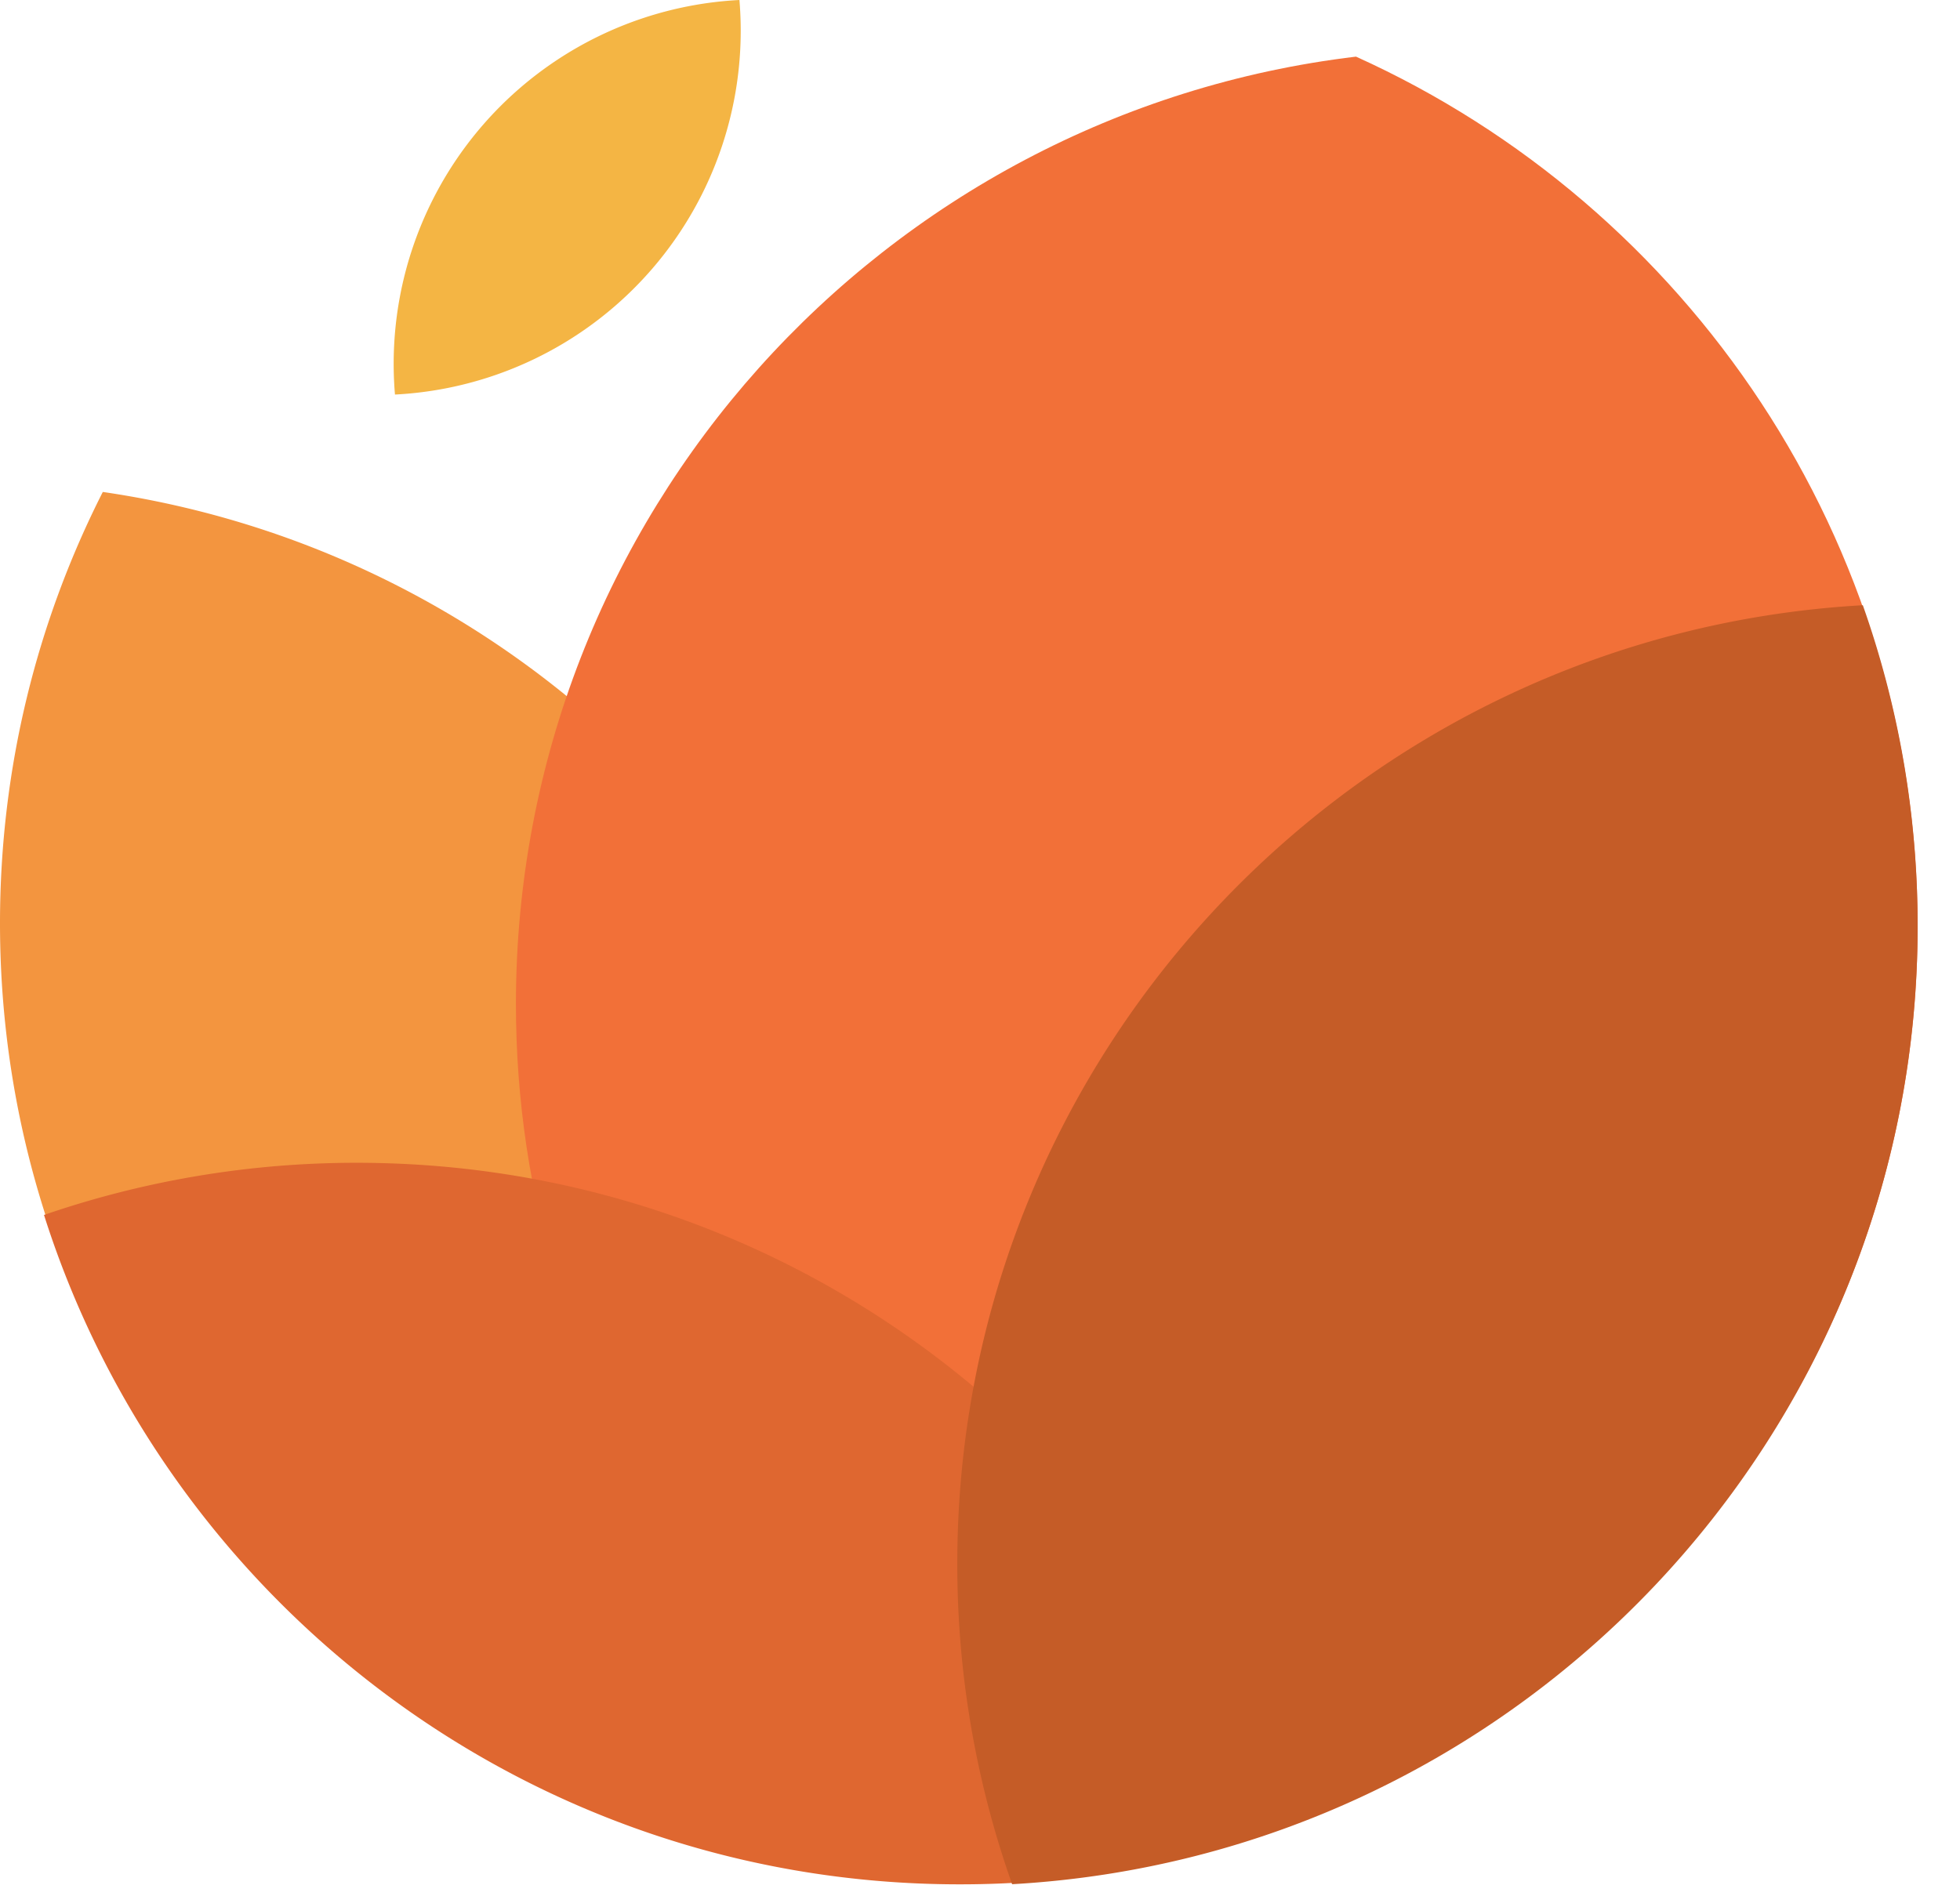 <svg xmlns="http://www.w3.org/2000/svg" width="31" height="30" viewBox="0 0 31 30">
    <g fill="none" fill-rule="evenodd">
        <path fill="#F3953F" d="M12.902 29.542C5.604 28.48 0 22.197 0 14.606c0-2.456.586-4.774 1.626-6.823 7.298 1.062 12.902 7.344 12.902 14.936a15.03 15.03 0 0 1-1.626 6.823z"/>
        <path fill="#F27038" d="M21.447.896c5.238 2.368 8.883 7.639 8.883 13.76 0 7.726-5.803 14.095-13.288 14.988-5.237-2.368-8.882-7.639-8.882-13.76 0-7.726 5.803-14.095 13.287-14.988z"/>
        <path fill="#DF6730" d="M.696 19.221a15.168 15.168 0 0 1 4.951-.825c6.786 0 12.532 4.45 14.48 10.59a15.168 15.168 0 0 1-4.951.825c-6.786 0-12.532-4.45-14.48-10.59z"/>
        <path fill="#C55C27" d="M29.463 9.575c.561 1.586.867 3.292.867 5.07 0 8.098-6.337 14.715-14.322 15.164a15.164 15.164 0 0 1-.867-5.07c0-8.097 6.337-14.714 14.322-15.164z"/>
        <path fill="#F4B544" d="M6.247 6.242A5.763 5.763 0 0 1 11.695 0a5.763 5.763 0 0 1-5.448 6.242z"/>
    </g>
</svg>
